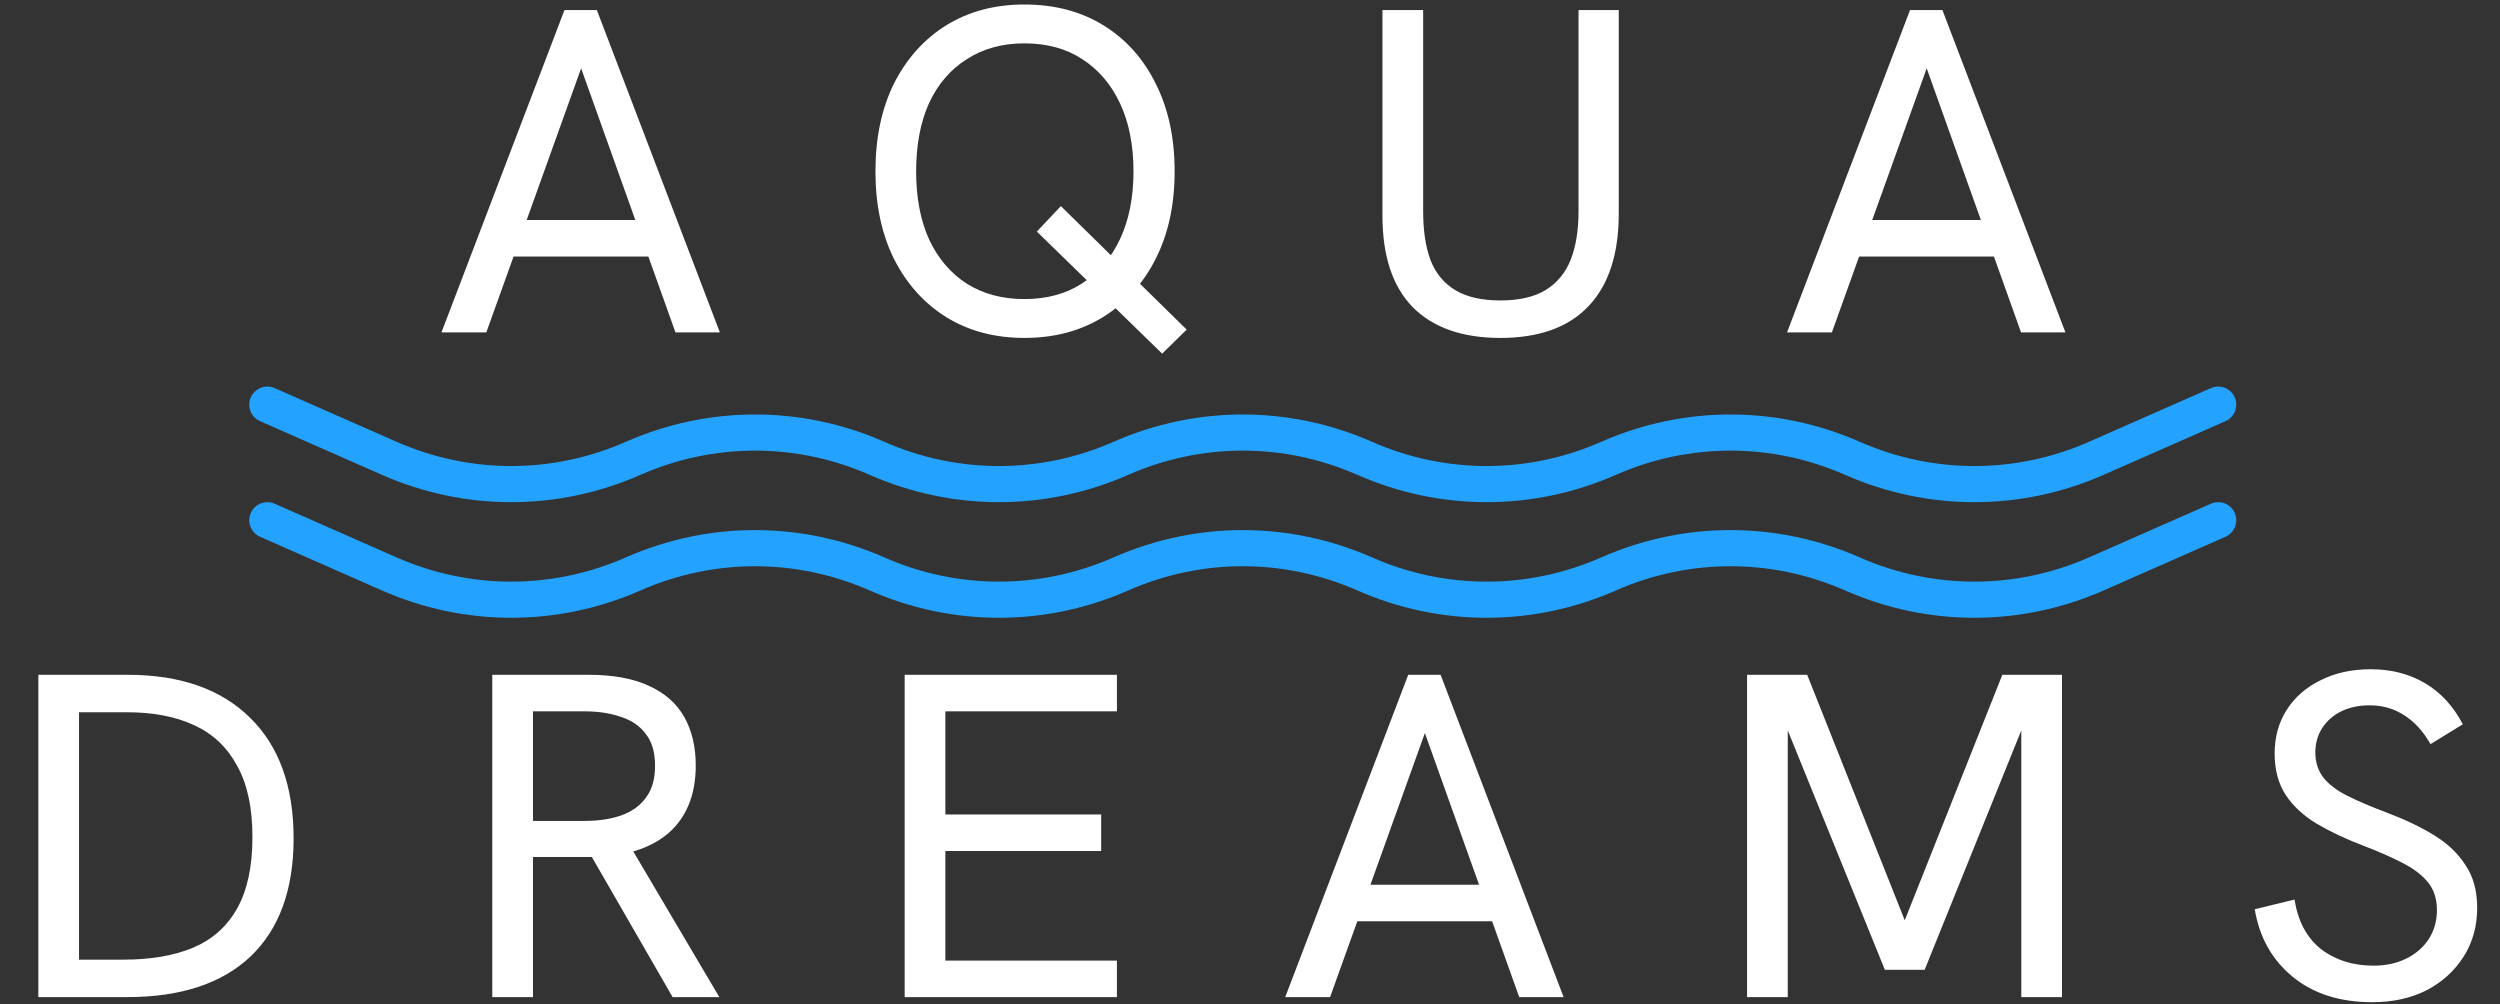 <svg width="346" height="139" viewBox="0 0 346 139" fill="none" xmlns="http://www.w3.org/2000/svg">
<rect x="0" y="0" width="346" height="139" fill="#333333" stroke="none"/>
<path d="M61.1 46L78.124 1.392H82.605L99.629 46H93.484L80.428 9.456L67.308 46H61.1ZM70.573 35.504L72.3 30.448H88.428L90.284 35.504H70.573ZM141.77 46.768C137.674 46.768 134.069 45.808 130.954 43.888C127.882 41.968 125.472 39.28 123.722 35.824C122.016 32.368 121.162 28.336 121.162 23.728C121.162 19.077 122.016 15.024 123.722 11.568C125.472 8.112 127.882 5.424 130.954 3.504C134.069 1.584 137.674 0.624 141.77 0.624C145.952 0.624 149.6 1.584 152.715 3.504C155.829 5.424 158.24 8.112 159.946 11.568C161.696 15.024 162.57 19.077 162.57 23.728C162.57 28.336 161.696 32.368 159.946 35.824C158.197 39.28 155.765 41.968 152.651 43.888C149.536 45.808 145.909 46.768 141.77 46.768ZM160.842 48.944L143.498 32.048L146.826 28.528L164.235 45.616L160.842 48.944ZM141.77 41.392C144.885 41.392 147.552 40.667 149.77 39.216C152.032 37.765 153.781 35.717 155.019 33.072C156.256 30.427 156.875 27.312 156.875 23.728C156.875 20.101 156.256 16.965 155.019 14.32C153.781 11.675 152.032 9.627 149.77 8.176C147.552 6.725 144.885 6 141.77 6C138.741 6 136.096 6.725 133.834 8.176C131.573 9.584 129.824 11.611 128.586 14.256C127.392 16.901 126.794 20.059 126.794 23.728C126.794 27.355 127.392 30.491 128.586 33.136C129.824 35.781 131.573 37.829 133.834 39.28C136.096 40.688 138.741 41.392 141.77 41.392ZM207.653 46.768C202.362 46.768 198.309 45.339 195.493 42.48C192.72 39.621 191.333 35.419 191.333 29.872V1.392H196.965V29.232C196.965 31.92 197.306 34.181 197.989 36.016C198.714 37.851 199.866 39.237 201.445 40.176C203.024 41.115 205.093 41.584 207.653 41.584C210.213 41.584 212.282 41.115 213.861 40.176C215.482 39.195 216.656 37.787 217.381 35.952C218.106 34.117 218.469 31.856 218.469 29.168V1.392H224.037V29.552C224.037 35.184 222.629 39.472 219.813 42.416C217.04 45.317 212.986 46.768 207.653 46.768ZM247.326 46L264.35 1.392H268.83L285.854 46H279.71L266.654 9.456L253.534 46H247.326ZM256.798 35.504L258.526 30.448H274.654L276.51 35.504H256.798Z" fill="white"/>
<path d="M5.306 138V93.392H17.658C24.954 93.392 30.607 95.376 34.618 99.344C38.629 103.269 40.634 108.837 40.634 116.048C40.634 123.131 38.65 128.571 34.682 132.368C30.714 136.123 25.018 138 17.594 138H5.306ZM10.938 132.816H17.082C20.879 132.816 24.101 132.261 26.746 131.152C29.434 130 31.461 128.187 32.826 125.712C34.234 123.195 34.938 119.909 34.938 115.856C34.938 111.803 34.234 108.517 32.826 106C31.461 103.44 29.477 101.563 26.874 100.368C24.314 99.173 21.221 98.576 17.594 98.576H10.938V132.816ZM68.131 138V93.392H81.443C84.856 93.392 87.651 93.904 89.827 94.928C92.003 95.909 93.624 97.339 94.691 99.216C95.758 101.093 96.291 103.333 96.291 105.936C96.291 109.648 95.224 112.592 93.091 114.768C90.958 116.901 87.864 118.16 83.811 118.544C83.171 118.587 82.403 118.608 81.507 118.608C80.611 118.608 79.736 118.608 78.883 118.608H73.763V138H68.131ZM93.091 138L81.507 117.904L87.267 117.2L99.555 138H93.091ZM73.763 113.616H80.867C82.83 113.616 84.536 113.36 85.987 112.848C87.438 112.336 88.568 111.525 89.379 110.416C90.232 109.307 90.659 107.835 90.659 106C90.659 104.123 90.232 102.651 89.379 101.584C88.568 100.475 87.416 99.685 85.923 99.216C84.472 98.704 82.787 98.448 80.867 98.448H73.763V113.616ZM125.206 138V93.392H154.582V98.448H130.838V112.72H152.406V117.776H130.838V132.944H154.582V138H125.206ZM177.876 138L194.9 93.392H199.38L216.404 138H210.26L197.204 101.456L184.084 138H177.876ZM187.348 127.504L189.076 122.448H205.204L207.06 127.504H187.348ZM241.794 138V93.392H250.114L264.13 128.656H263.106L277.122 93.392H285.378V138H279.746V99.92L280.194 99.984L266.37 134.224H260.866L246.978 99.984L247.426 99.92V138H241.794ZM328.313 138.704C323.833 138.704 320.164 137.531 317.305 135.184C314.446 132.837 312.697 129.723 312.057 125.84L317.561 124.496C318.03 127.483 319.246 129.765 321.209 131.344C323.214 132.88 325.646 133.648 328.505 133.648C330.169 133.648 331.662 133.328 332.985 132.688C334.308 132.048 335.353 131.152 336.121 130C336.889 128.805 337.273 127.461 337.273 125.968C337.273 124.389 336.846 123.088 335.993 122.064C335.14 121.04 333.945 120.144 332.409 119.376C330.916 118.608 329.166 117.84 327.161 117.072C324.686 116.133 322.51 115.109 320.633 114C318.798 112.891 317.369 111.568 316.345 110.032C315.321 108.453 314.809 106.533 314.809 104.272C314.809 102.011 315.364 100.005 316.473 98.256C317.582 96.507 319.14 95.141 321.145 94.16C323.15 93.136 325.476 92.624 328.121 92.624C330.937 92.624 333.433 93.264 335.609 94.544C337.785 95.824 339.534 97.723 340.857 100.24L336.377 102.992C335.396 101.243 334.201 99.92 332.793 99.024C331.385 98.085 329.764 97.616 327.929 97.616C326.478 97.616 325.177 97.893 324.025 98.448C322.916 99.003 322.041 99.771 321.401 100.752C320.761 101.733 320.441 102.864 320.441 104.144C320.441 105.509 320.825 106.683 321.593 107.664C322.361 108.603 323.47 109.435 324.921 110.16C326.372 110.885 328.121 111.632 330.169 112.4C332.772 113.381 335.012 114.448 336.889 115.6C338.766 116.752 340.217 118.139 341.241 119.76C342.308 121.339 342.841 123.301 342.841 125.648C342.841 128.165 342.222 130.405 340.985 132.368C339.748 134.331 338.041 135.888 335.865 137.04C333.689 138.149 331.172 138.704 328.313 138.704Z" fill="white"/>
<path d="M37 56L53.875 63.433C64.675 68.189 76.825 68.189 87.625 63.433C98.425 58.676 110.575 58.676 121.375 63.433C132.175 68.189 144.325 68.189 155.125 63.433C165.925 58.676 178.075 58.676 188.875 63.433C199.675 68.189 211.825 68.189 222.625 63.433C233.425 58.676 245.575 58.676 256.375 63.433C267.175 68.189 279.325 68.189 290.125 63.433L307 56" stroke="#23A3FF" stroke-width="5" stroke-miterlimit="2" stroke-linecap="round" stroke-linejoin="round"/>
<path d="M37 72L53.875 79.433C64.675 84.189 76.825 84.189 87.625 79.433C98.425 74.676 110.575 74.676 121.375 79.433C132.175 84.189 144.325 84.189 155.125 79.433C165.925 74.676 178.075 74.676 188.875 79.433C199.675 84.189 211.825 84.189 222.625 79.433C233.425 74.676 245.575 74.676 256.375 79.433C267.175 84.189 279.325 84.189 290.125 79.433L307 72" stroke="#23A3FF" stroke-width="5" stroke-miterlimit="2" stroke-linecap="round" stroke-linejoin="round"/>
</svg>
